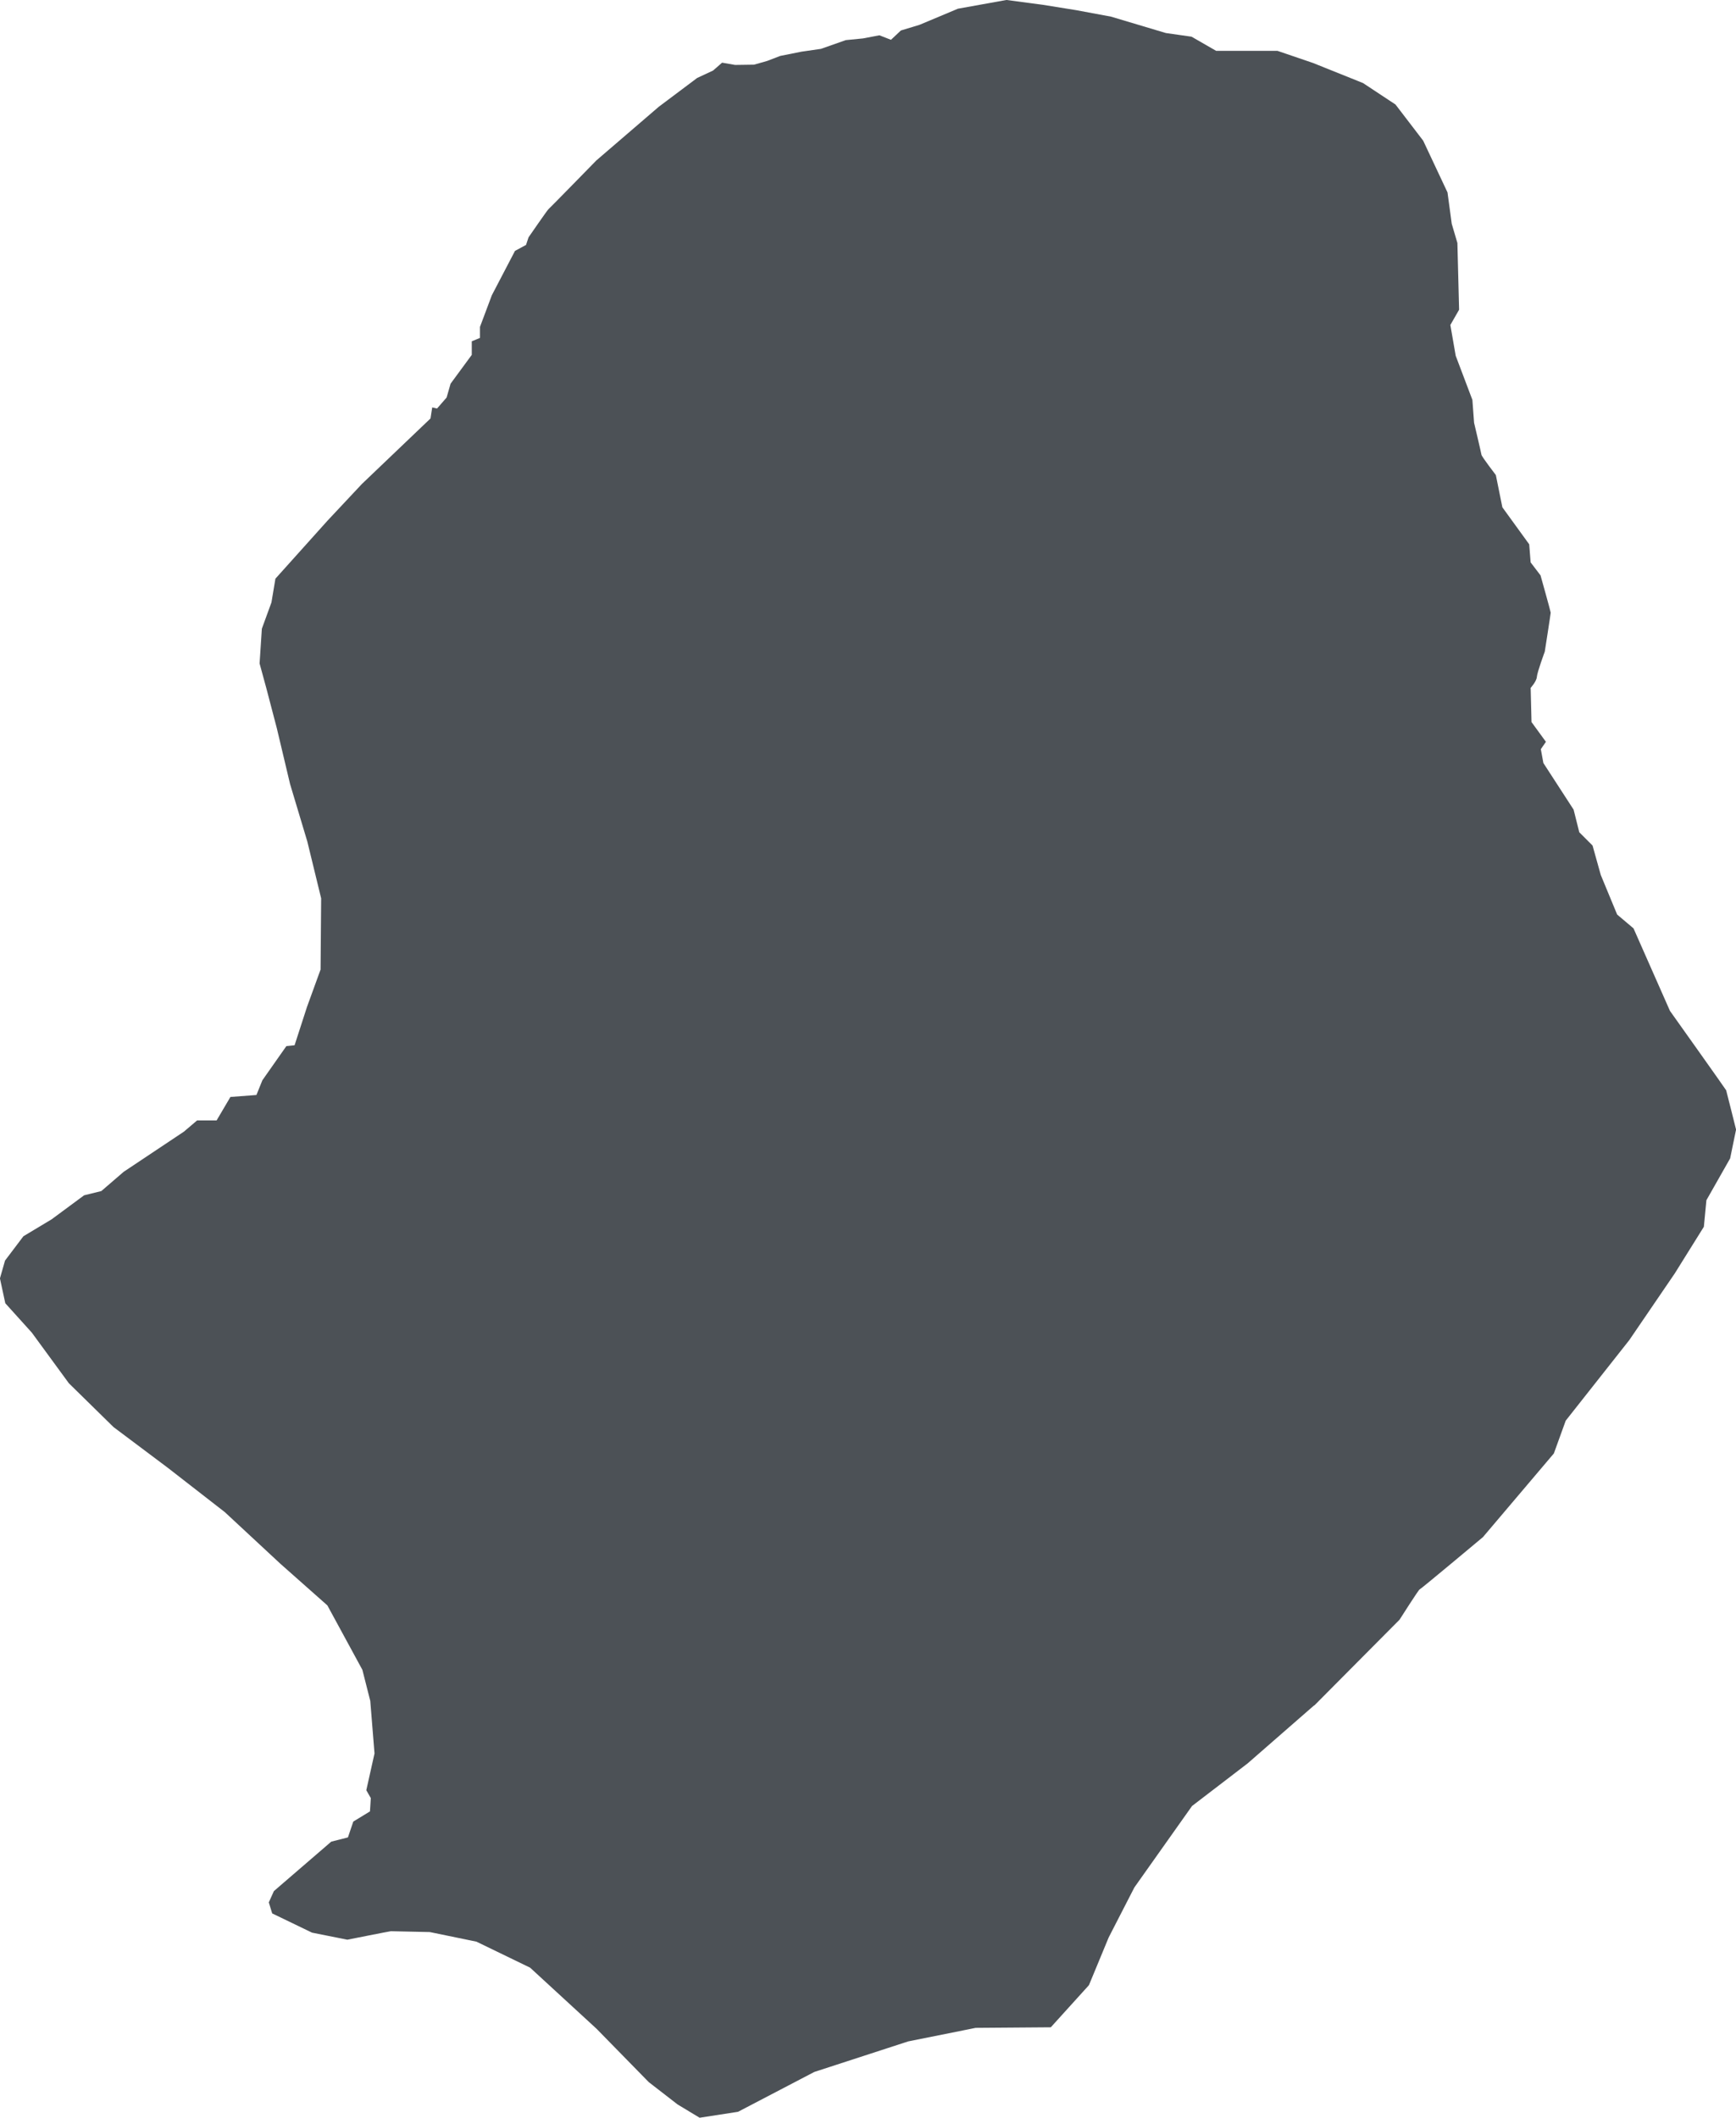 <?xml version="1.0" encoding="UTF-8"?><svg id="Ebene_2" xmlns="http://www.w3.org/2000/svg" viewBox="0 0 512.08 624.5"><defs><style>.cls-1{fill:#4c5156;}</style></defs><g id="Ebene_1-2"><path class="cls-1" d="M387.67,502.92l25.17-25.33s5.67-8.92,5.92-8.92,18.67-15.42,18.67-15.42l20.92-24.67,3.5-9.67,18.75-23.75,13.42-19.67,8.58-13.75,.75-7.83,7-12.33,1.75-8.5s-2.83-11.33-2.92-11.58-16.58-23.42-16.58-23.42l-10.75-24.33-4.83-4.08-4.83-11.67-2.42-8.67-3.92-3.92-1.67-6.67-8.92-13.75-.75-4.08,1.5-2.17-4.25-5.83-.25-10.08s1.75-1.92,1.83-3.25,2.33-7.42,2.33-7.42c0,0,1.75-11.17,1.75-11.5s-3-11-3-11l-2.92-3.83-.42-5.33-7.92-10.92-1.92-9.5s-4.17-5.42-4.25-6-2.17-9.42-2.17-9.42l-.5-6.75-4.92-13-1.58-9.08,2.58-4.5-.5-19.67-1.67-5.67-1.25-9.25-7.17-15.25-8.17-10.67-9.58-6.33-14.75-5.92-10.5-3.58h-18.08l-7.25-4.17-7.58-1.08-16.17-4.83-10.33-1.92-9.83-1.58-10.67-1.42-14.33,2.58-11.33,4.75-5.5,1.67-2.92,2.75-3.42-1.33-4.83,.92-5.08,.5-7.33,2.58-5.75,.83-6.25,1.25-3.92,1.5-3.83,1.08-5.58,.08-3.83-.67-2.67,2.33-4.67,2.17-11.33,8.5-18.42,15.83s-13.92,14.25-14.17,14.42-5.83,8.25-5.83,8.25l-.75,2.25-3.25,1.75-6.83,13.08-3.5,9.33v3.25l-2.42,1v4l-6.25,8.5-1.17,4.08-2.83,3.25-1.42-.33-.5,3.25-20.25,19.33-10.08,10.75-15.42,17.17-1.17,7-2.83,7.75-.67,10.25,2,7.33,3.08,11.75,3.92,16.5,5.08,16.92,4.08,16.75-.17,21-4,11-3.67,11.33-2.42,.25-7.08,10.08-1.75,4.33-7.67,.58-4.08,6.92h-5.75l-3.92,3.33-17.75,11.83-6.58,5.67-5.08,1.25-9.58,7.08-8.33,5-5.42,7.17-1.5,5.25,1.58,7.33,7.83,8.67,10.92,14.92,13.17,12.92,16,12,16.83,13.08,16.42,15.25,13.83,12.25,10.33,19,2.33,9.17,1.25,15.5-2.42,10.83,1.33,2.33-.25,3.92-4.92,3-1.58,4.67-4.92,1.25-16.92,14.58-1.5,3.33,1,3.25,11.75,5.67,10.42,2.08s12.58-2.5,12.83-2.5,11.5,.25,11.5,.25l13.75,2.83,15.83,7.67,19.58,18,15.42,15.75,8.5,6.58,6.5,3.92,11.33-1.75,22.5-11.75,27.67-9,19.92-4,22.17-.17,11.25-12.42,5.83-14.08,7.58-14.75,17-24,16.42-12.58,19.58-17.08Z"/></g></svg>
